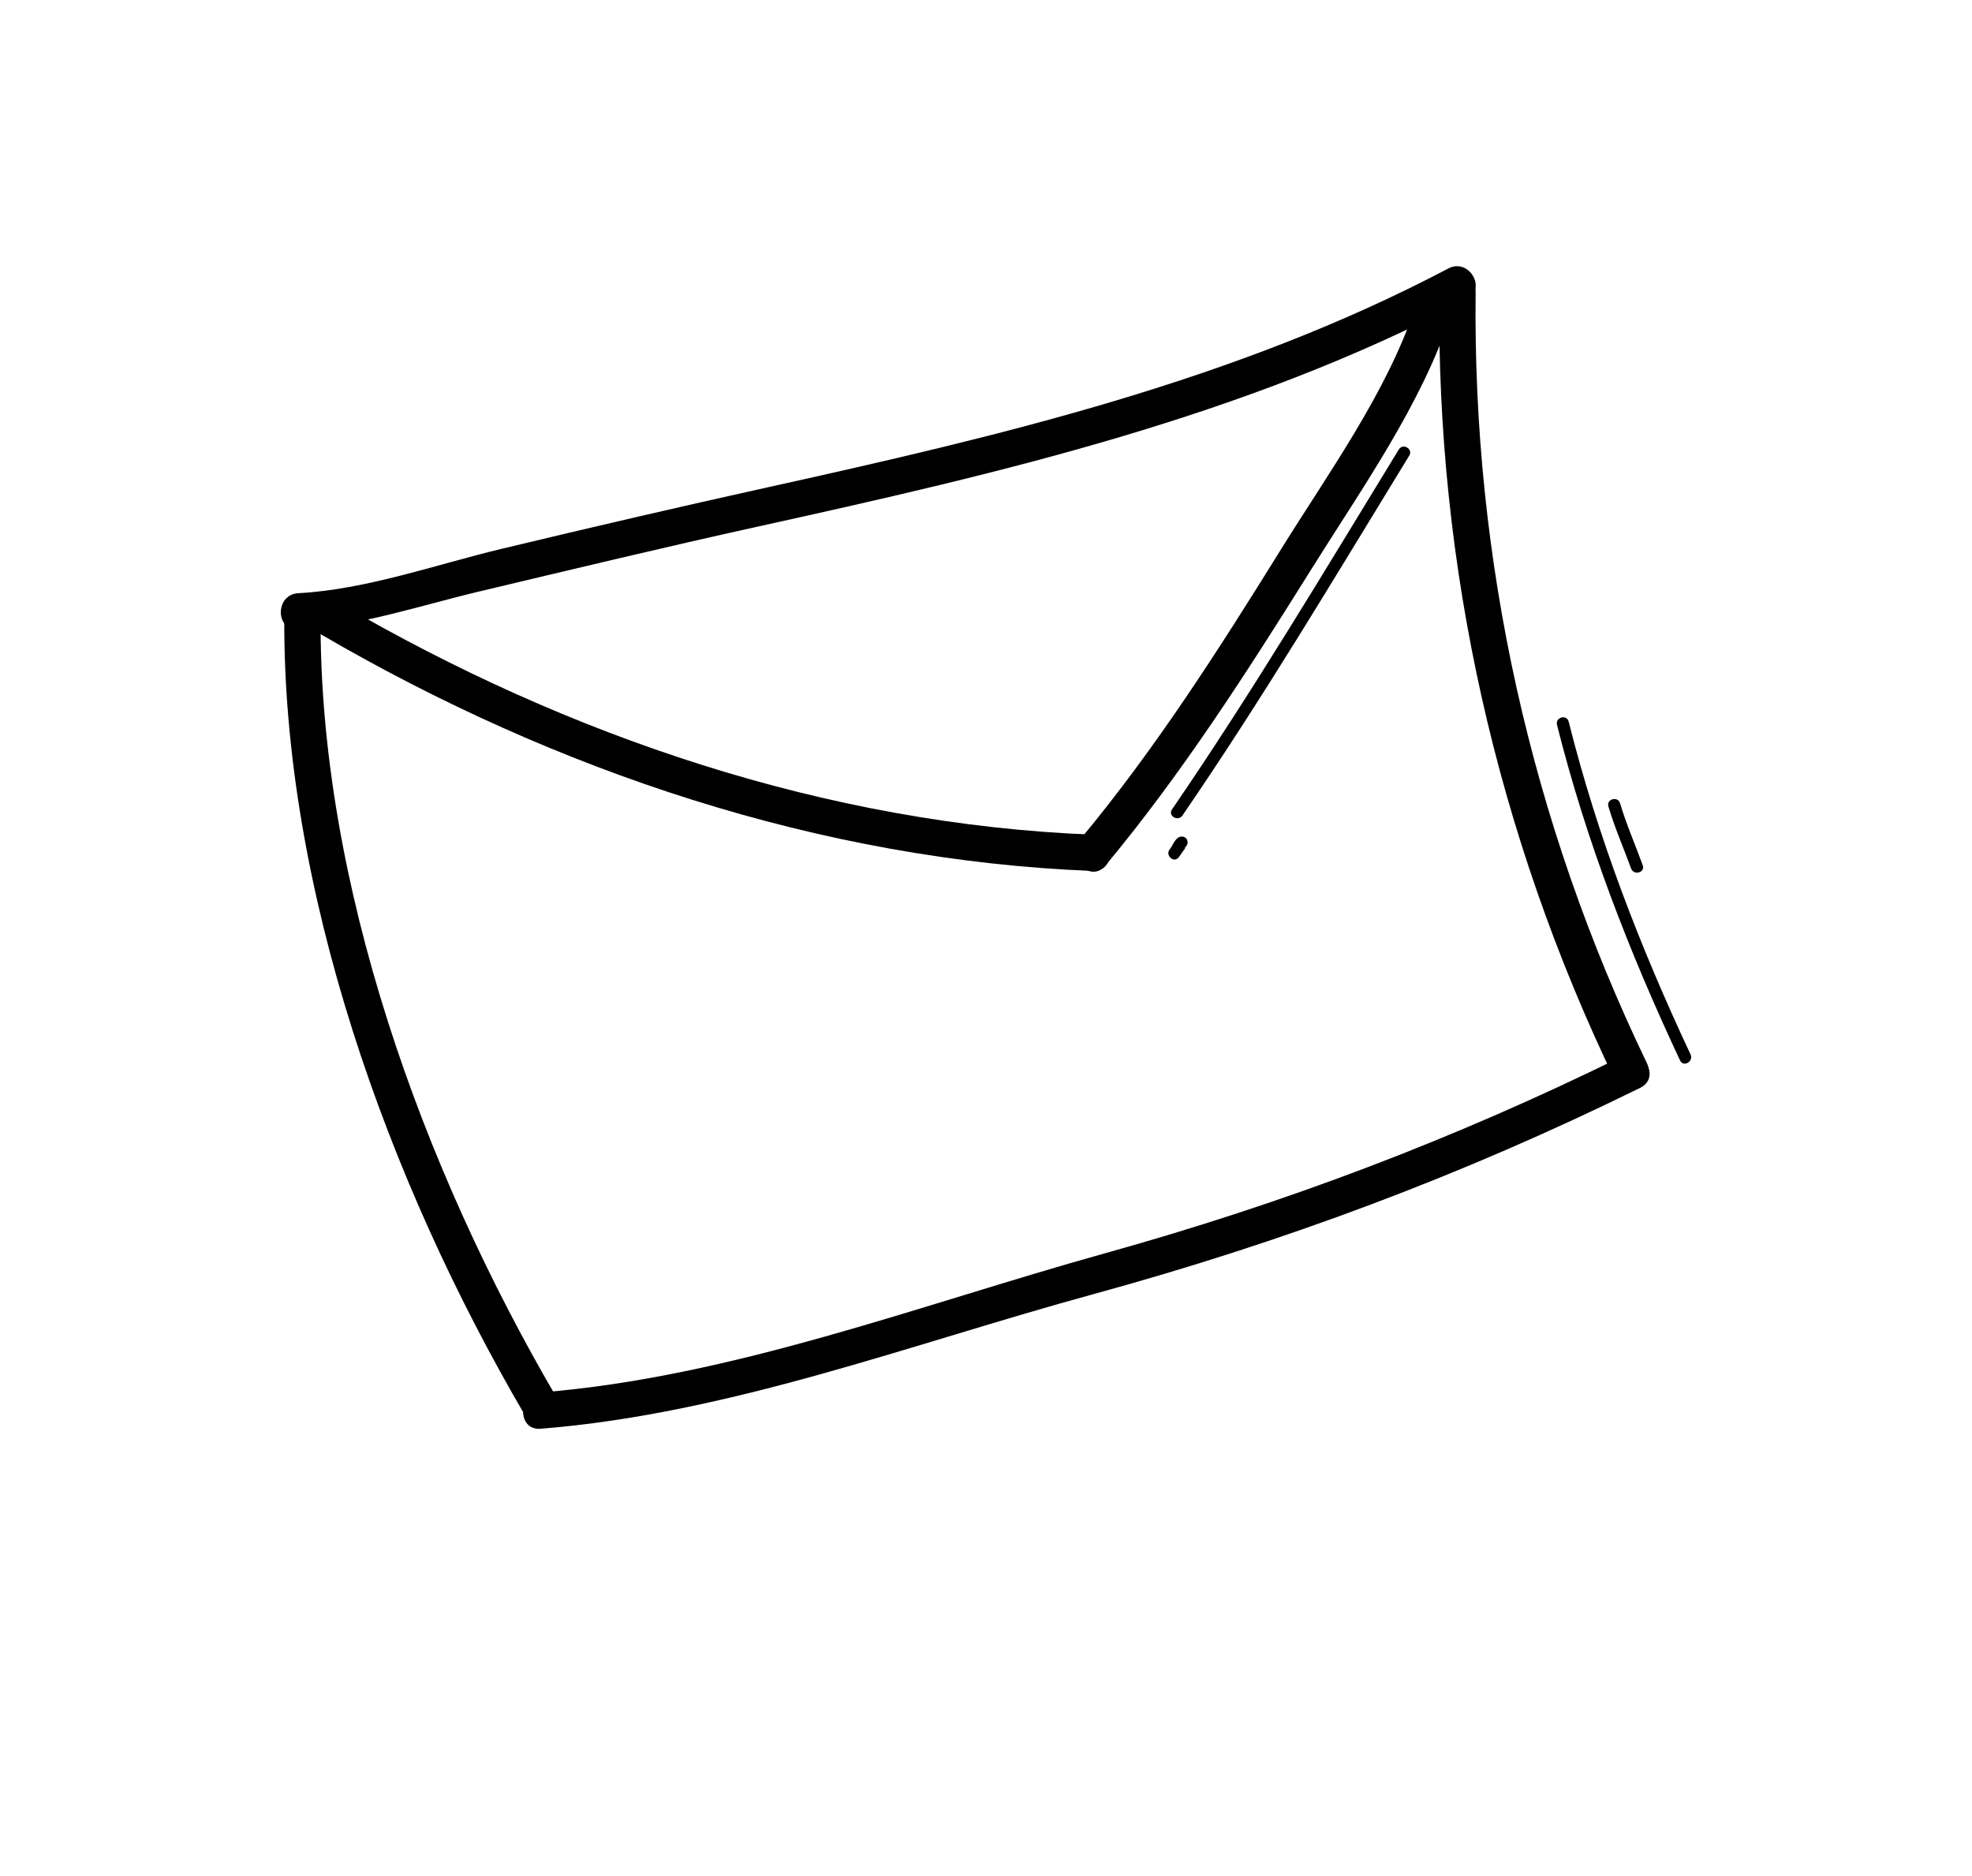 <?xml version="1.0" encoding="utf-8"?>
<!-- Generator: Adobe Illustrator 15.1.0, SVG Export Plug-In . SVG Version: 6.00 Build 0)  -->
<!DOCTYPE svg PUBLIC "-//W3C//DTD SVG 1.1//EN" "http://www.w3.org/Graphics/SVG/1.1/DTD/svg11.dtd">
<svg version="1.1" id="Layer_1" xmlns="http://www.w3.org/2000/svg" xmlns:xlink="http://www.w3.org/1999/xlink" x="0px" y="0px"
	 width="328px" height="312px" viewBox="0 0 328 312" enable-background="new 0 0 328 312" xml:space="preserve">
<g>
	<g>
		<path d="M239.402,48.594c-0.524,45.607,9.522,90.186,29.299,131.227c1.688,3.51,6.895,0.444,5.211-3.046
			c-19.311-40.078-28.986-83.658-28.473-128.181C245.484,44.699,239.447,44.703,239.402,48.594L239.402,48.594z"/>
	</g>
	<g>
		<path d="M47.286,102.384c-0.314,45.515,17.256,94.081,40.023,132.977c1.965,3.355,7.182,0.322,5.211-3.046
			c-22.193-37.92-39.504-85.521-39.198-129.931C53.35,98.49,47.313,98.494,47.286,102.384L47.286,102.384z"/>
	</g>
	<g>
		<path d="M89.915,237.612c31.363-2.484,61.563-14.077,91.742-22.326c31.853-8.713,61.587-19.814,91.173-34.38
			c3.494-1.722,0.432-6.925-3.046-5.211c-27.958,13.763-56.066,24.405-86.115,32.771c-30.634,8.528-61.9,20.586-93.754,23.108
			C86.061,231.878,86.032,237.919,89.915,237.612L89.915,237.612z"/>
	</g>
	<g>
		<path d="M49.62,104.687c10.037-0.526,20.346-4,30.061-6.312c15.421-3.667,30.819-7.369,46.297-10.784
			c40.454-8.917,81.059-18.282,117.965-37.731c3.447-1.815,0.394-7.027-3.045-5.211c-35.352,18.628-74.217,27.77-112.964,36.341
			c-14.901,3.293-29.75,6.744-44.59,10.305c-10.827,2.603-22.542,6.771-33.723,7.357C45.749,98.851,45.729,104.892,49.62,104.687
			L49.62,104.687z"/>
	</g>
	<g>
		<path d="M235.486,50.811c-4.707,14.349-14.616,27.966-22.5,40.676c-10.266,16.545-20.918,33.225-33.401,48.206
			c-2.472,2.967,1.772,7.263,4.269,4.268c12.832-15.397,23.738-32.458,34.344-49.428c8.223-13.158,18.229-27.235,23.109-42.118
			C242.525,48.708,236.693,47.128,235.486,50.811L235.486,50.811z"/>
	</g>
	<g>
		<path d="M53.43,105.528c38.948,22.704,83.051,37.543,128.291,39.316c3.895,0.152,3.879-5.888,0-6.037
			c-44.176-1.729-87.224-16.329-125.245-38.491C53.106,98.352,50.068,103.571,53.43,105.528L53.43,105.528z"/>
	</g>
	<g>
		<path d="M232.665,74.749c-12.312,20.118-24.384,40.396-37.728,59.862c-0.735,1.073,1.008,2.075,1.736,1.014
			c13.346-19.461,25.416-39.745,37.729-59.861C235.082,74.654,233.34,73.644,232.665,74.749L232.665,74.749z"/>
	</g>
	<g>
		<path d="M197.428,139.641c-0.004-0.013-0.008-0.021-0.012-0.027c-0.236-0.507-0.93-0.601-1.375-0.361
			c-0.664,0.361-1.098,1.541-1.45,1.945c-0.847,0.975,0.57,2.401,1.423,1.422c0.252-0.291,0.459-0.617,0.666-0.938
			c0.102-0.157,0.698-0.865,0.375-0.688c-0.457-0.122-0.916-0.244-1.375-0.361c0.004,0.009,0.008,0.017,0.012,0.023
			C196.236,141.83,197.971,140.808,197.428,139.641L197.428,139.641z"/>
	</g>
	<g>
		<path d="M258.973,120.545c4.846,19.309,12.021,37.827,20.475,55.826c0.551,1.175,2.285,0.153,1.738-1.014
			c-8.381-17.846-15.469-36.204-20.271-55.347C260.598,118.753,258.658,119.283,258.973,120.545L258.973,120.545z"/>
	</g>
	<g>
		<path d="M267.523,134.127c1.045,3.515,2.521,6.87,3.773,10.312c0.439,1.21,2.385,0.688,1.941-0.535
			c-1.252-3.442-2.729-6.799-3.773-10.312C269.096,132.351,267.154,132.881,267.523,134.127L267.523,134.127z"/>
	</g>
</g>
</svg>
